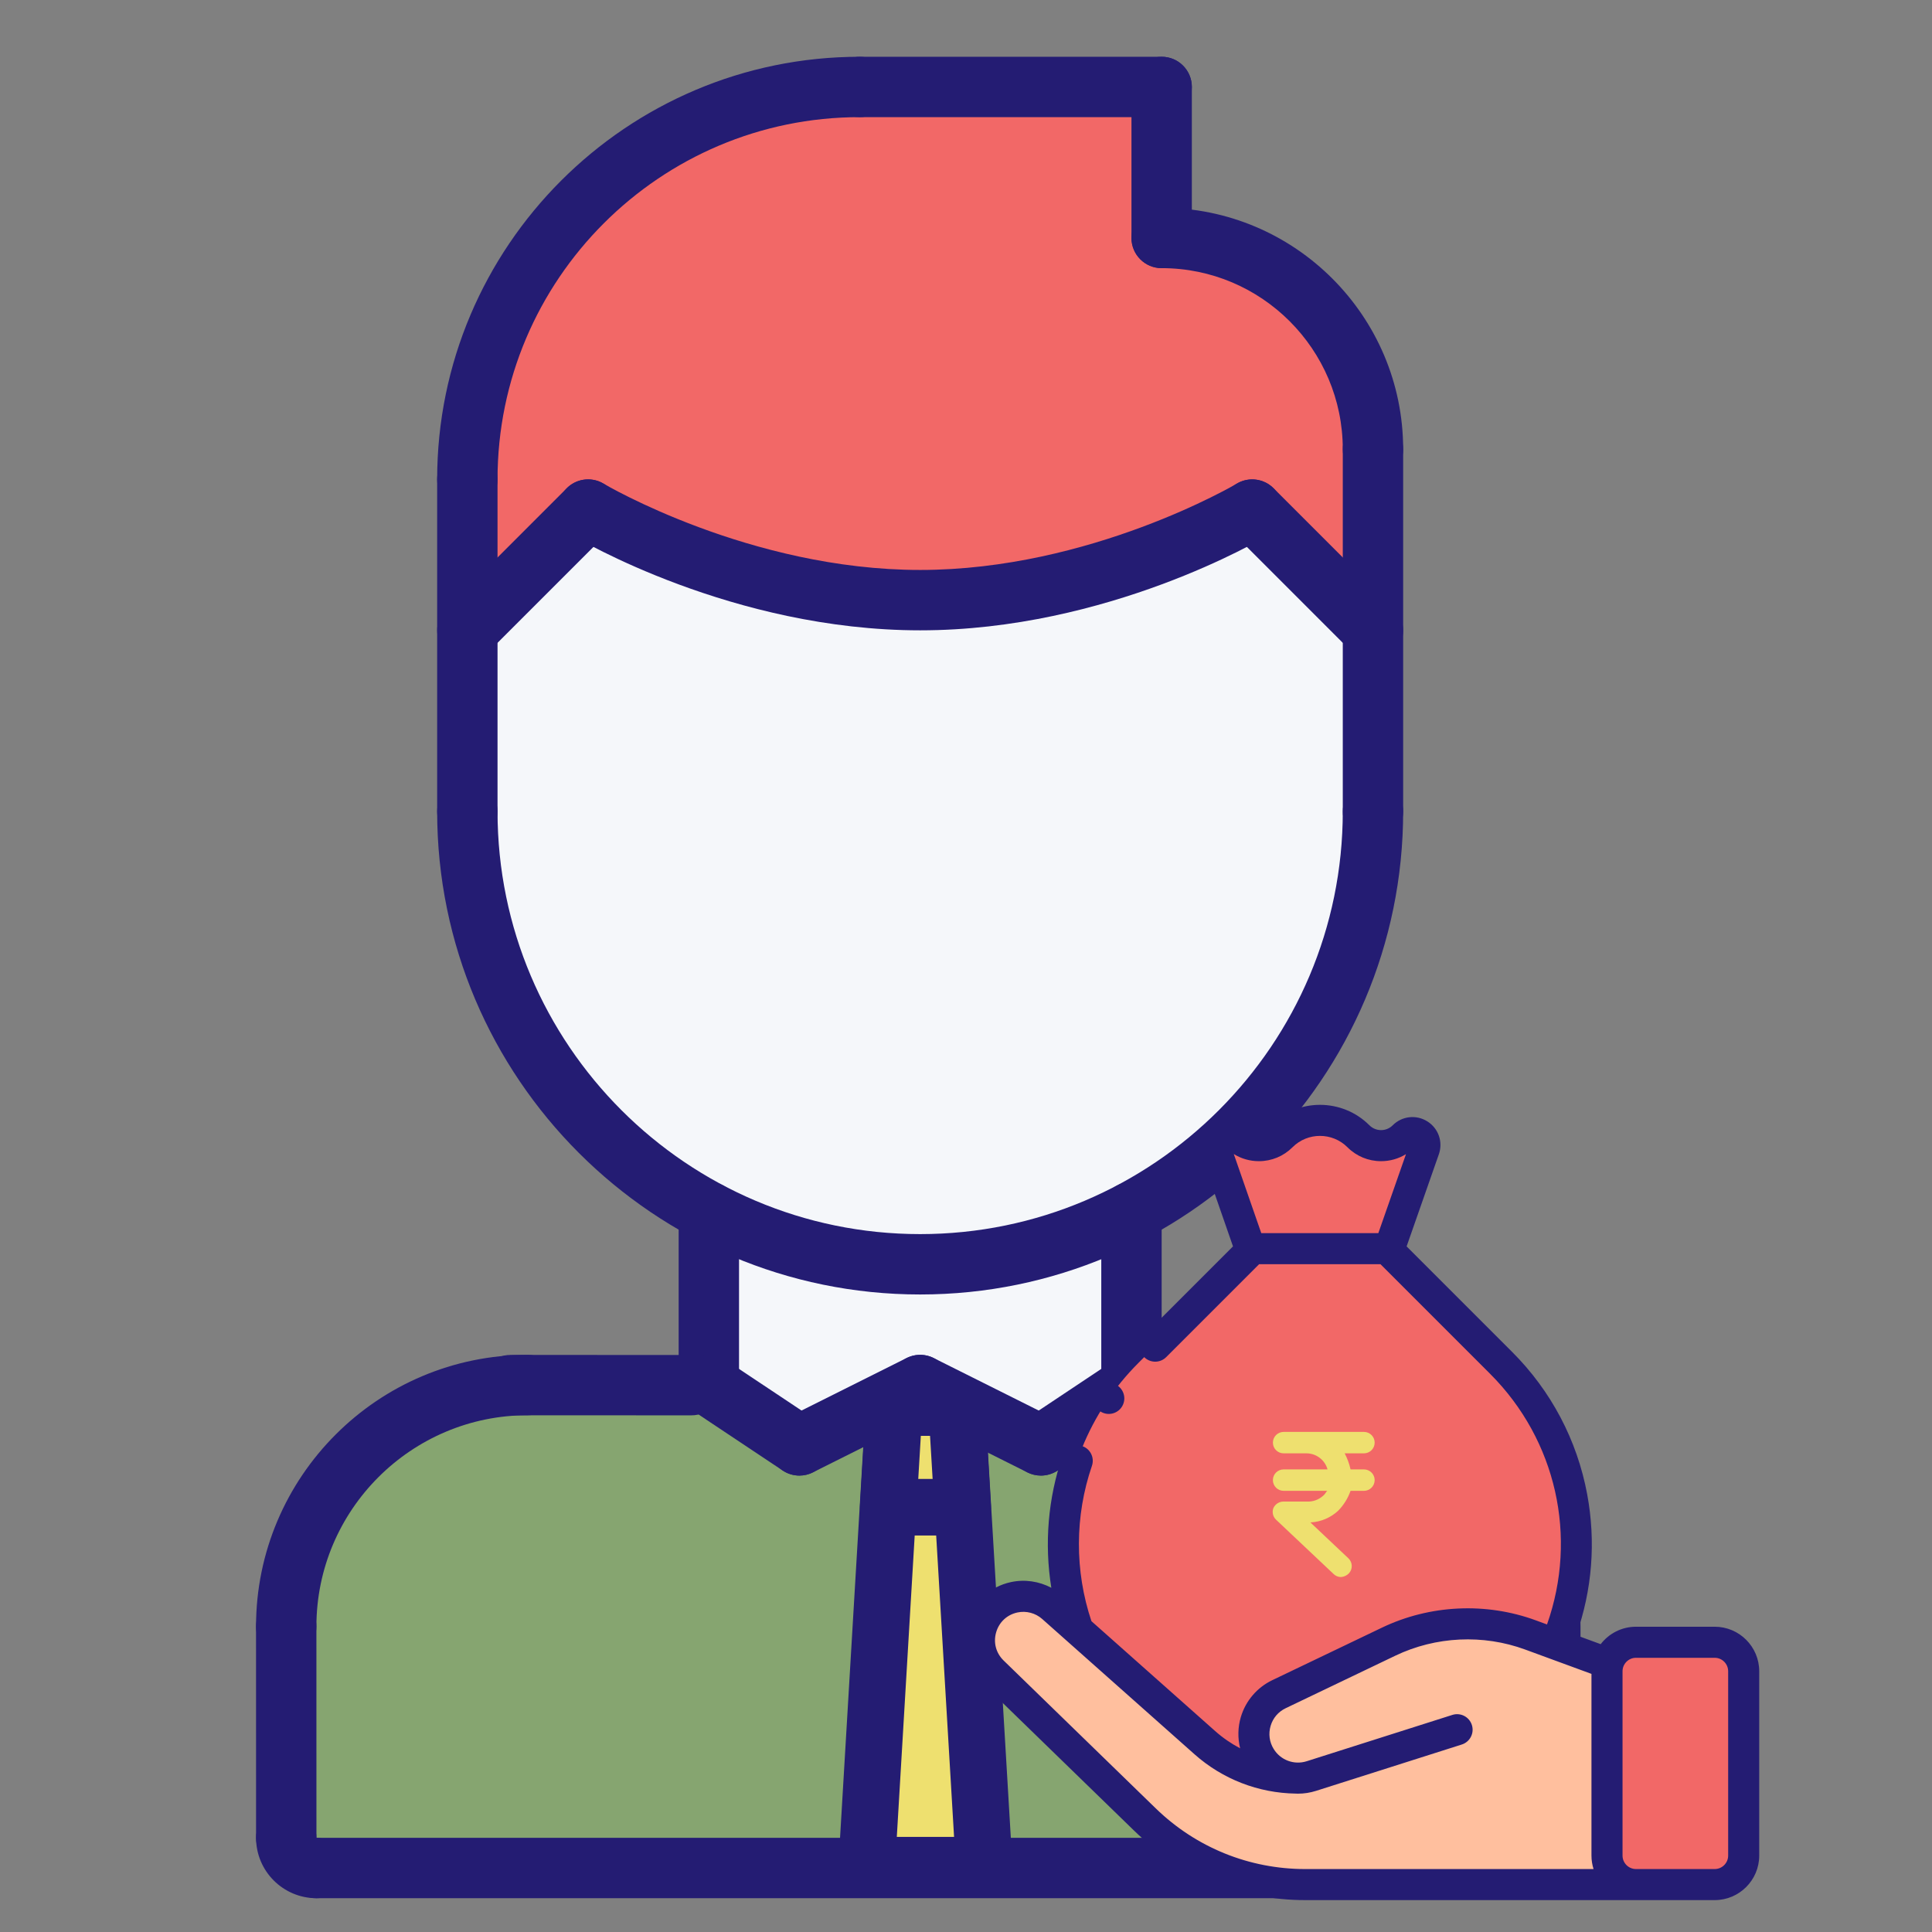<?xml version="1.0" encoding="iso-8859-1"?>
<!-- Generator: Adobe Illustrator 24.3.0, SVG Export Plug-In . SVG Version: 6.00 Build 0)  -->
<svg version="1.1" id="Capa_1" xmlns="http://www.w3.org/2000/svg" xmlns:xlink="http://www.w3.org/1999/xlink" x="0px" y="0px"
	 viewBox="0 0 512 512" style="enable-background:new 0 0 512 512;" xml:space="preserve">
<rect x="0" y="0" width="512" height="512" fill="#808080" stroke="none"/>
<g style="display:none;">
	<path style="display:inline;fill:#F5F7FA;" d="M389.424,366.547l-78.282-23.024c-9.483-2.789-15.995-11.492-15.995-21.377v-35.32
		H191.163v35.32c0,9.885-6.512,18.588-15.995,21.377l-78.282,23.024c-18.966,5.578-31.99,22.984-31.99,42.754v78.067h356.518
		v-78.067C421.415,389.531,408.39,372.125,389.424,366.547z"/>
	<path style="display:inline;fill:#241C73;" d="M421.414,492H64.896c-2.558,0-4.633-2.074-4.633-4.633V409.3
		c0-21.675,14.522-41.083,35.315-47.198l78.282-23.024c7.46-2.194,12.67-9.157,12.67-16.932v-35.32c0-2.558,2.074-4.633,4.633-4.633
		h103.984c2.558,0,4.633,2.074,4.633,4.633v35.32c0,7.775,5.21,14.738,12.67,16.932l78.282,23.024
		c20.794,6.115,35.316,25.524,35.315,47.198v78.067C426.047,489.926,423.973,492,421.414,492z M69.529,482.734h347.252V409.3
		c0.001-17.592-11.786-33.346-28.664-38.309l0,0l-78.282-23.024c-11.376-3.346-19.321-13.965-19.321-25.822v-30.687h-94.718v30.687
		c0,11.857-7.945,22.476-19.321,25.822l-78.282,23.024c-16.877,4.963-28.664,20.717-28.664,38.309V482.734z"/>
	<path style="display:inline;fill:#86a570;" d="M389.424,366.547l-78.282-23.024c-1.324-0.389-2.573-0.918-3.771-1.525
		l-64.22,11.677l-64.213-11.677c-1.198,0.607-2.447,1.136-3.771,1.525l-78.282,23.024c-18.966,5.578-31.99,22.984-31.99,42.754
		v78.067h356.518v-78.067C421.415,389.531,408.39,372.125,389.424,366.547z"/>
	<path style="display:inline;fill:#241C73;" d="M263.934,490.395h-38.387l7.615-138.04h23.158L263.934,490.395z M232.841,483.971
		h23.8l-6.905-125.191h-9.988L232.841,483.971z"/>
	<path style="display:inline;fill:#241C73;" d="M258.252,390.146h-27.023l1.933-37.791h23.157L258.252,390.146z M238.522,383.216
		h12.436l-1.224-23.931h-9.988L238.522,383.216z"/>
	<path style="display:inline;fill:#241C73;" d="M421.413,492H64.895c-2.558,0-4.633-2.074-4.633-4.633V409.3
		c0-21.675,14.522-41.083,35.315-47.198l78.282-23.024c0.945-0.278,1.921-0.674,2.984-1.213c0.902-0.457,1.929-0.608,2.923-0.425
		l63.384,11.526l63.392-11.526c0.995-0.184,2.021-0.032,2.923,0.425c1.063,0.539,2.039,0.936,2.983,1.213l78.283,23.024
		c20.795,6.115,35.316,25.524,35.314,47.198v78.067C426.046,489.926,423.972,492,421.413,492z M69.528,482.734H416.78V409.3
		c0.002-17.592-11.785-33.346-28.663-38.309l0,0l-78.282-23.024c-1.026-0.301-2.05-0.68-3.102-1.146l-62.754,11.41
		c-0.548,0.1-1.109,0.1-1.658,0l-62.746-11.41c-1.052,0.466-2.077,0.844-3.103,1.146l-78.281,23.024
		c-16.877,4.963-28.664,20.717-28.664,38.309V482.734z"/>
	<path style="display:inline;fill:#F5F7FA;" d="M350.854,175.414h-11.141V93.712H146.599v81.702h-11.141
		c-10.255,0-18.568,8.313-18.568,18.568s8.313,18.568,18.568,18.568h11.516c3.804,49.845,45.363,89.129,96.181,89.129
		s92.377-39.285,96.181-89.129h11.516c10.255,0,18.568-8.314,18.568-18.568C369.422,183.727,361.109,175.414,350.854,175.414z"/>
	<path style="display:inline;fill:#241C73;" d="M243.155,306.313c-25.661,0-50.123-9.63-68.88-27.117
		c-17.594-16.403-28.68-38.289-31.503-62.012h-7.315c-12.793,0-23.201-10.408-23.201-23.201s10.408-23.201,23.201-23.201h6.508
		V93.712c0-2.558,2.074-4.633,4.633-4.633h193.114c2.558,0,4.633,2.074,4.633,4.633v77.069h6.509c6.197,0,12.024,2.413,16.405,6.795
		c4.382,4.382,6.795,10.209,6.795,16.406c0,12.793-10.408,23.201-23.201,23.201h-7.314c-2.823,23.723-13.908,45.609-31.503,62.012
		C293.279,296.683,268.817,306.313,243.155,306.313z M135.458,180.047c-7.684,0-13.936,6.252-13.936,13.936
		s6.252,13.936,13.936,13.936h11.516c2.422,0,4.435,1.865,4.619,4.28c3.632,47.579,43.85,84.849,91.562,84.849
		c47.712,0,87.931-37.27,91.562-84.849c0.184-2.415,2.197-4.28,4.619-4.28h11.516c7.684,0,13.936-6.252,13.936-13.936
		c0-3.723-1.449-7.222-4.081-9.854c-2.632-2.632-6.131-4.081-9.853-4.081h-11.141c-2.558,0-4.633-2.074-4.633-4.633V98.345H151.232
		v77.069c0,2.558-2.074,4.633-4.633,4.633H135.458z"/>
	<path style="display:inline;fill:#E6646E;" d="M243.156,353.673l-60.066-33.37c-3.696-2.053-8.359-0.612-10.251,3.171
		l-9.311,18.622c-1.219,2.439-0.623,5.394,1.447,7.169l36.802,31.545c6.378,5.468,16.018,4.561,21.267-1.999L243.156,353.673z"/>
	<path style="display:inline;fill:#241C73;" d="M211.401,389.021c-4.639,0-9.068-1.633-12.639-4.694l-36.802-31.545
		c-3.691-3.163-4.75-8.41-2.576-12.757l9.311-18.623c1.485-2.97,4.05-5.146,7.222-6.127c3.172-0.982,6.519-0.634,9.422,0.978
		l60.066,33.371c1.192,0.662,2.032,1.817,2.296,3.155c0.264,1.337-0.076,2.724-0.928,3.789l-20.11,25.138
		c-3.331,4.163-8.088,6.73-13.395,7.228C212.643,388.992,212.02,389.021,211.401,389.021z M179.488,323.999
		c-0.278,0-0.557,0.042-0.832,0.127c-0.735,0.228-1.329,0.732-1.673,1.42l-9.311,18.623c-0.269,0.537-0.138,1.187,0.319,1.579
		l36.802,31.545c2.123,1.819,4.822,2.675,7.608,2.416c2.784-0.262,5.28-1.608,7.027-3.791l16.685-20.856l-55.273-30.708
		C180.418,324.119,179.956,323.999,179.488,323.999z"/>
	<path style="display:inline;fill:#E6646E;" d="M243.156,353.673l60.066-33.37c3.697-2.053,8.359-0.612,10.251,3.171l9.311,18.622
		c1.219,2.439,0.623,5.394-1.447,7.169l-36.802,31.545c-6.378,5.468-16.018,4.561-21.267-1.999L243.156,353.673z"/>
	<path style="display:inline;fill:#241C73;" d="M274.909,389.021c-0.619,0-1.241-0.029-1.866-0.088
		c-5.307-0.498-10.064-3.065-13.395-7.227l-20.11-25.139c-0.852-1.065-1.192-2.451-0.928-3.789c0.264-1.338,1.103-2.493,2.296-3.155
		l60.066-33.371c2.904-1.613,6.25-1.96,9.423-0.978c3.172,0.982,5.736,3.157,7.221,6.127l9.311,18.623
		c2.174,4.348,1.115,9.594-2.576,12.758l-36.802,31.544C283.978,387.388,279.548,389.021,274.909,389.021z M250.198,355.061
		l16.685,20.857c1.747,2.182,4.242,3.529,7.026,3.79c2.781,0.262,5.486-0.596,7.609-2.416l36.802-31.545
		c0.457-0.392,0.588-1.041,0.319-1.579l-9.311-18.623c-0.344-0.688-0.938-1.193-1.673-1.42c-0.736-0.226-1.512-0.147-2.185,0.227
		L250.198,355.061z"/>
	<path style="display:inline;fill:#F26867;" d="M326.375,86.285H159.936c-22.679,0-40.061,12.721-36.737,35.155l8.544,57.645
		l16.676-2.06c7.443-0.919,13.034-7.243,13.034-14.743v-53.715h163.404v53.714c0,7.5,5.591,13.823,13.034,14.743l16.676,2.06
		l8.544-57.644C366.436,99.005,349.054,86.285,326.375,86.285z"/>
	<path style="display:inline;fill:#241C73;" d="M131.738,183.717c-2.264,0-4.237-1.658-4.577-3.954l-8.544-57.645
		c-1.56-10.524,0.886-19.877,7.072-27.047c7.466-8.654,19.628-13.419,34.247-13.419h166.439c14.619,0,26.782,4.766,34.247,13.419
		c6.186,7.171,8.632,16.523,7.072,27.046l-8.544,57.645c-0.368,2.488-2.654,4.225-5.15,3.919l-16.676-2.06
		c-9.748-1.204-17.099-9.519-17.099-19.341V113.2H166.087v49.082c0,9.822-7.351,18.136-17.099,19.341l-16.676,2.06
		C132.119,183.706,131.927,183.717,131.738,183.717z M159.936,90.917c-11.71,0-21.635,3.72-27.231,10.206
		c-4.436,5.141-6.092,11.748-4.923,19.637l7.881,53.172l12.189-1.506c5.113-0.632,8.969-4.993,8.969-10.145v-53.715
		c0-2.558,2.074-4.633,4.633-4.633h163.404c2.558,0,4.633,2.074,4.633,4.633v53.714c0,5.152,3.856,9.513,8.969,10.145l12.189,1.506
		l7.881-53.172c1.169-7.888-0.487-14.495-4.922-19.636c-5.596-6.486-15.522-10.206-27.232-10.206H159.936z"/>
	<path style="display:inline;fill:#F26867;" d="M339.712,26.865c0,0-14.855,14.855-51.992,14.855h-66.847
		c-32.816,0-59.42,26.604-59.42,59.42v7.427h141.122C332.285,108.567,361.995,78.857,339.712,26.865z"/>
	<path style="display:inline;fill:#241C73;" d="M302.574,113.2H161.453c-2.558,0-4.633-2.074-4.633-4.633v-7.427
		c0-35.319,28.734-64.053,64.053-64.053h66.847c34.816,0,48.581-13.363,48.716-13.498c1.087-1.087,2.644-1.564,4.152-1.273
		c1.51,0.29,2.777,1.311,3.382,2.724c10.99,25.643,10.827,49.194-0.462,66.313C334.488,105.033,319.185,113.2,302.574,113.2z
		 M166.086,103.934h136.489c13.487,0,25.898-6.61,33.199-17.682c8.74-13.255,9.358-31.578,1.87-52.052
		c-7.536,4.809-23.389,12.152-49.924,12.152h-66.847c-30.21,0-54.787,24.577-54.787,54.787V103.934z"/>
</g>
<g>
	<g>
		<path style="fill:#86a570;" d="M411.851,431.123v55.92c0,4.488-3.6,8-8,8h-320c-4.4,0-8-3.512-8-8v-56c0-35.36,28.64-64,64-64
			l48,0.08l24,15.92l32-16l32,16l24-15.92v-0.08l48,0.08C383.211,367.123,411.851,395.683,411.851,431.123z"/>
		<path style="fill:#F26867;" d="M363.851,119.123v47.92l-32-32c0,0-40,24-88,24s-88-24-88-24l-32,32v-40c0-57.44,46.48-104,104-104
			h80v40.08C338.811,63.123,363.851,88.171,363.851,119.123z"/>
		<path style="fill:#F5F7FA;" d="M363.851,167.043v48c0,46.08-25.92,86.08-64,106.16c-16.72,8.808-35.76,13.84-56,13.84
			s-39.28-5.04-56-13.84c-38.08-20.08-64-60.08-64-106.16v-48l32-32c0,0,40,24,88,24s88-24,88-24L363.851,167.043z"/>
		<path style="fill:#F5F7FA;" d="M299.851,367.043v0.08l-24,15.92l-32-16l-32,16l-24-15.92v-45.92c16.72,8.808,35.76,13.84,56,13.84
			s39.28-5.04,56-13.84V367.043z"/>
		<path style="fill:#241C73;" d="M75.851,439.051c-4.424,0-8-3.576-8-8c0-39.704,32.296-72,72-72c4.424,0,8,3.576,8,8s-3.576,8-8,8
			c-30.872,0-56,25.128-56,56C83.851,435.475,80.275,439.051,75.851,439.051z"/>
		<path style="fill:#241C73;" d="M347.851,375.059L347.851,375.059l-48-0.016c-4.424,0-8-3.584-8-8c0-4.424,3.584-8,8-8l0,0
			l48,0.016c4.424,0,8,3.584,8,8C355.851,371.483,352.267,375.059,347.851,375.059z"/>
		<path style="fill:#241C73;" d="M75.859,495.043c-4.416,0-8-3.576-8-8l-0.008-55.992c0-4.416,3.576-8,8-8c4.416,0,8,3.576,8,8
			l0.008,55.992C83.859,491.459,80.283,495.043,75.859,495.043z"/>
		<path style="fill:#241C73;" d="M83.859,503.043c-8.824,0-16-7.176-16-16c0-4.424,3.576-8,8-8c4.424,0,8,3.576,8,8v0.016
			c4.424,0,8,3.568,8,7.992C91.859,499.467,88.283,503.043,83.859,503.043z"/>
		<path style="fill:#241C73;" d="M418.851,431.051c0-39.704-32.296-72-72-72c-4.424,0-8,3.576-8,8s3.576,8,8,8
			c30.872,0,56,25.128,56,56l-0.008,55.992v0.016c-4.424,0-8,3.568-8,7.992c0,4.416,3.576,7.992,8,7.992
			c8.547,0,15.527-6.738,15.958-15.18c0.027-0.27,0.042-0.543,0.042-0.82L418.851,431.051z"/>
		<path style="fill:#241C73;" d="M371.851,503.043H83.859c-4.424,0-8-3.576-8-8s3.576-8,8-8h287.992c4.424,0,8,3.576,8,8
			S376.275,503.043,371.851,503.043z"/>
		<path style="fill:#241C73;" d="M187.851,375.059c-4.424,0-8-3.576-8-8v-45.848c0-4.424,3.576-8,8-8c4.424,0,8,3.576,8,8v45.848
			C195.851,371.483,192.275,375.059,187.851,375.059z"/>
		<path style="fill:#241C73;" d="M299.851,375.043c-4.424,0-8-3.576-8-8v-45.832c0-4.424,3.576-8,8-8c4.424,0,8,3.576,8,8v45.832
			C307.851,371.467,304.275,375.043,299.851,375.043z"/>
		<path style="fill:#241C73;" d="M243.851,343.051c-70.576,0-128-57.424-128-128c0-4.424,3.576-8,8-8s8,3.576,8,8
			c0,61.76,50.24,112,112,112s112-50.24,112-112c0-4.424,3.576-8,8-8s8,3.576,8,8C371.851,285.627,314.427,343.051,243.851,343.051z
			"/>
		<path style="fill:#241C73;" d="M123.851,223.051c-4.424,0-8-3.576-8-8v-88.008c0-4.424,3.576-8,8-8s8,3.576,8,8v88.008
			C131.851,219.475,128.275,223.051,123.851,223.051z"/>
		<path style="fill:#241C73;" d="M363.851,223.051c-4.424,0-8-3.576-8-8v-95.992c0-4.424,3.576-8,8-8s8,3.576,8,8v95.992
			C371.851,219.475,368.275,223.051,363.851,223.051z"/>
		<path style="fill:#241C73;" d="M363.851,127.059c-4.424,0-8-3.576-8-8c0-26.472-21.528-48-48-48c-4.424,0-8-3.576-8-8s3.576-8,8-8
			c35.288,0,64,28.712,64,64C371.851,123.483,368.275,127.059,363.851,127.059z"/>
		<path style="fill:#241C73;" d="M307.851,71.059c-4.424,0-8-3.576-8-8V23.043c0-4.424,3.576-8,8-8c4.424,0,8,3.576,8,8v40.016
			C315.851,67.483,312.275,71.059,307.851,71.059z"/>
		<path style="fill:#241C73;" d="M307.851,31.043h-80c-4.424,0-8-3.576-8-8s3.576-8,8-8h80c4.424,0,8,3.576,8,8
			S312.275,31.043,307.851,31.043z"/>
		<path style="fill:#241C73;" d="M123.851,135.043c-4.424,0-8-3.576-8-8c0-61.76,50.24-112,112-112c4.424,0,8,3.576,8,8
			s-3.576,8-8,8c-52.936,0-96,43.064-96,96C131.851,131.467,128.275,135.043,123.851,135.043z"/>
		<path style="fill:#241C73;" d="M363.851,175.043c-2.048,0-4.096-0.784-5.656-2.344l-32-32c-3.128-3.128-3.128-8.184,0-11.312
			c3.128-3.128,8.184-3.128,11.312,0l32,32c3.128,3.128,3.128,8.184,0,11.312C367.947,174.259,365.899,175.043,363.851,175.043z"/>
		<path style="fill:#241C73;" d="M243.851,167.043c-49.648,0-90.408-24.12-92.12-25.144c-3.784-2.272-5.008-7.176-2.744-10.968
			c2.264-3.776,7.152-5.024,10.968-2.76c0.392,0.24,38.808,22.872,83.896,22.872s83.504-22.632,83.888-22.864
			c3.824-2.264,8.704-1.016,10.968,2.76c2.264,3.792,1.04,8.696-2.744,10.968C334.259,142.923,293.499,167.043,243.851,167.043z"/>
		<path style="fill:#241C73;" d="M123.851,175.043c-2.048,0-4.096-0.784-5.656-2.344c-3.128-3.128-3.128-8.184,0-11.312l32-32
			c3.128-3.128,8.184-3.128,11.312,0c3.128,3.128,3.128,8.184,0,11.312l-32,32C127.947,174.259,125.899,175.043,123.851,175.043z"/>
		<path style="fill:#241C73;" d="M211.843,391.043c-1.52,0-3.064-0.44-4.432-1.344l-24-15.984
			c-3.672-2.448-4.672-7.416-2.216-11.096c2.44-3.672,7.4-4.664,11.096-2.216l24,15.984c3.672,2.448,4.672,7.416,2.216,11.096
			C216.971,389.795,214.427,391.043,211.843,391.043z"/>
		<path style="fill:#241C73;" d="M211.859,391.043c-2.936,0-5.76-1.616-7.168-4.424c-1.976-3.952-0.376-8.76,3.576-10.736l32-16
			c3.944-1.968,8.752-0.376,10.736,3.576c1.976,3.952,0.376,8.76-3.576,10.736l-32,16
			C214.283,390.771,213.059,391.043,211.859,391.043z"/>
		<path style="fill:#241C73;" d="M275.859,391.043c-2.584,0-5.128-1.248-6.664-3.56c-2.456-3.68-1.456-8.648,2.216-11.096l24-15.984
			c3.68-2.448,8.648-1.456,11.096,2.216c2.456,3.68,1.456,8.648-2.216,11.096l-24,15.984
			C278.923,390.603,277.379,391.043,275.859,391.043z"/>
		<path style="fill:#241C73;" d="M275.843,391.043c-1.2,0-2.424-0.272-3.568-0.84l-32-16c-3.952-1.976-5.552-6.784-3.576-10.736
			c1.984-3.952,6.784-5.544,10.736-3.576l32,16c3.952,1.976,5.552,6.784,3.576,10.736
			C281.603,389.427,278.779,391.043,275.843,391.043z"/>
		<path style="fill:#241C73;" d="M183.255,375.08L183.255,375.08l-48-0.008c-4.424,0-8-3.584-8-8c0-4.424,3.584-8,8-8l0,0l48,0.008
			c4.424,0,8,3.584,8,8C191.255,371.504,187.671,375.08,183.255,375.08z"/>
		<path style="fill:#241C73;" d="M404.872,502.91L404.872,502.91l-48-0.008c-4.424,0-8-3.584-8-8c0-4.424,3.584-8,8-8l0,0l48,0.008
			c4.424,0,8,3.584,8,8C412.872,499.334,409.288,502.91,404.872,502.91z"/>
		<path d="M244.091,423.043c-4.424,0-8.04-3.576-8.04-8s3.536-8,7.952-8h0.088c4.416,0,8,3.576,8,8S248.507,423.043,244.091,423.043
			z"/>
		<path d="M244.091,463.043c-4.424,0-8.04-3.576-8.04-8s3.536-8,7.952-8h0.088c4.416,0,8,3.576,8,8S248.507,463.043,244.091,463.043
			z"/>
		<polygon style="fill:#EEE06F;" points="236.965,372 229.705,494.298 260.798,494.298 253.538,372 		"/>
		<path style="fill:#241C73;" d="M260.797,501.797h-31.093c-2.066,0-4.041-0.853-5.458-2.356c-1.417-1.504-2.151-3.525-2.029-5.588
			l7.26-122.298c0.235-3.963,3.517-7.056,7.487-7.056h16.573c3.97,0,7.251,3.093,7.487,7.056l7.259,122.298
			c0.123,2.063-0.611,4.084-2.029,5.588C264.838,500.945,262.864,501.797,260.797,501.797z M237.663,486.797h15.176L246.47,379.5
			h-2.438L237.663,486.797z"/>
		<polygon style="fill:#EEE06F;" points="255.116,399.428 253.537,373.021 236.965,373.021 235.386,399.428 		"/>
		<path style="fill:#241C73;" d="M255.116,406.927h-19.729c-2.067,0-4.042-0.853-5.459-2.357c-1.417-1.505-2.15-3.527-2.027-5.59
			l1.579-26.406c0.237-3.962,3.519-7.053,7.487-7.053h16.572c3.968,0,7.25,3.091,7.487,7.053l1.579,26.406
			c0.123,2.063-0.61,4.085-2.027,5.59C259.158,406.075,257.183,406.927,255.116,406.927z M243.348,391.927h3.806l-0.682-11.406
			h-2.442L243.348,391.927z"/>
	</g>
	<g>
		<g id="XMLID_1410_">
			<path id="XMLID_1408_" style="fill:#F26867;" d="M371.994,301.124c-3.312,3.312-8.682,3.312-11.994,0
				c-5.628-5.628-14.754-5.628-20.382,0c-3.312,3.312-8.682,3.312-11.994,0l-0.051-0.051c-2.471-2.471-6.58,0.105-5.433,3.406
				l9.185,26.435h36.87l9.23-26.378C378.58,301.235,374.467,298.65,371.994,301.124L371.994,301.124z"/>
			<path id="XMLID_1399_" style="fill:#F26867;" d="M301.702,361.181l30.267-30.267h35.583l30.267,30.267
				c26.542,26.542,26.542,69.575,0,96.117c-26.542,26.542-69.575,26.542-96.117,0C275.16,430.756,275.16,387.723,301.702,361.181z"
				/>
		</g>
		<path id="XMLID_1411_" style="fill:#FFBF9E;" d="M425.872,499.433h-79.954c-15.875,0-31.124-6.19-42.509-17.254l-40.308-39.174
			c-6.668-6.481-3.41-17.779,5.686-19.713c3.614-0.769,7.378,0.226,10.14,2.68l40.386,35.868c6.802,6.041,15.583,9.378,24.68,9.378
			l42.147-12.827l-38.607,12.276c-5.123,1.629-10.697-0.445-13.509-5.028c-3.627-5.912-1.34-13.663,4.915-16.659l29.06-13.919
			c11.78-5.642,25.34-6.285,37.602-1.783l20.188,7.412L425.872,499.433z"/>
		<path id="XMLID_1218_" style="fill:#F26867;" d="M433.556,435.216h20.856c4.244,0,7.684,3.44,7.684,7.684v48.849
			c0,4.244-3.44,7.684-7.684,7.684h-20.857c-4.244,0-7.684-3.44-7.684-7.684V442.9C425.872,438.656,429.312,435.216,433.556,435.216
			z"/>
		<path id="XMLID_1217_" style="fill:#241C73;" d="M260.232,445.957l40.308,39.174c12.221,11.877,28.336,18.418,45.377,18.418
			h108.495c6.507,0,11.801-5.294,11.801-11.801V442.9c0-6.507-5.294-11.801-11.801-11.801h-20.857c-3.807,0-7.197,1.815-9.357,4.622
			l-6.49-2.383c4.238-11.946,5.251-24.765,2.913-37.337c-2.665-14.336-9.544-27.383-19.892-37.732l-27.962-27.962l8.542-24.412
			c1.149-3.282-0.105-6.867-3.05-8.717c-2.945-1.85-6.718-1.425-9.177,1.034c-0.824,0.824-1.92,1.278-3.086,1.278
			c-1.166,0-2.262-0.454-3.086-1.278c-7.225-7.224-18.979-7.224-26.204,0c-1.701,1.702-4.471,1.702-6.172,0l-0.051-0.051
			c-2.456-2.455-6.228-2.883-9.17-1.038c-2.943,1.845-4.202,5.425-3.062,8.706l8.505,24.476l-23.527,23.526
			c-1.607,1.608-1.607,4.214,0,5.822c1.608,1.607,4.214,1.607,5.822,0l24.623-24.623h32.173l29.061,29.061
			c17.558,17.558,23.265,43.245,15.066,66.407l-2.954-1.085c-13.223-4.855-28.093-4.151-40.798,1.935l-29.061,13.919
			c-4.031,1.931-7.068,5.496-8.333,9.783c-0.801,2.714-0.846,5.572-0.179,8.27c-2.359-1.237-4.579-2.761-6.603-4.559l-32.804-29.135
			c-4.468-13.303-4.431-27.878,0.13-41.165c0.738-2.15-0.407-4.492-2.558-5.23c-2.15-0.736-4.492,0.407-5.23,2.558
			c-3.861,11.251-4.846,23.321-2.97,34.989c-3.24-1.722-7.035-2.289-10.683-1.512c-5.697,1.212-10.239,5.441-11.853,11.037
			C254.463,435.9,256.055,441.898,260.232,445.957z M365.996,307.724c2.369,0,4.637-0.649,6.604-1.864l-7.327,20.937h-31.021
			l-7.286-20.968c1.978,1.235,4.265,1.895,6.654,1.895c3.365,0,6.529-1.31,8.908-3.69c4.014-4.014,10.546-4.014,14.561,0
			C359.468,306.414,362.632,307.724,365.996,307.724L365.996,307.724z M454.412,495.316h-20.856c-1.967,0-3.568-1.6-3.568-3.568
			V442.9c0-1.967,1.6-3.568,3.568-3.568h20.856c1.967,0,3.568,1.6,3.568,3.568v48.848
			C457.98,493.716,456.379,495.316,454.412,495.316z M265.97,440.053c-2.023-1.966-2.764-4.758-1.982-7.468
			c0.782-2.711,2.896-4.679,5.655-5.266c2.324-0.494,4.773,0.153,6.551,1.731l40.386,35.868c7.414,6.585,16.917,10.26,26.817,10.403
			c0.192,0.007,0.384,0.019,0.576,0.019c1.598,0,3.217-0.243,4.808-0.748l38.607-12.277c2.167-0.689,3.364-3.004,2.676-5.171
			c-0.689-2.167-3.005-3.364-5.171-2.676l-38.607,12.277c-3.327,1.057-6.927-0.282-8.753-3.258
			c-1.137-1.852-1.423-4.021-0.808-6.106c0.615-2.085,2.033-3.75,3.993-4.688l29.061-13.919c10.713-5.132,23.254-5.725,34.405-1.631
			l17.572,6.452v48.154c0,1.243,0.195,2.441,0.553,3.568h-76.391c-14.886,0-28.964-5.714-39.639-16.089L265.97,440.053
			L265.97,440.053z"/>
		<path id="XMLID_1298_" style="fill:#241C73;" d="M293.841,374.708c-1.083,0-2.145-0.436-2.91-1.206
			c-0.766-0.766-1.207-1.824-1.207-2.91c0-1.083,0.44-2.141,1.207-2.91c0.765-0.765,1.827-1.206,2.91-1.206
			c1.083,0,2.141,0.44,2.91,1.206c0.766,0.77,1.206,1.828,1.206,2.91c0,1.087-0.44,2.145-1.206,2.91
			C295.986,374.272,294.924,374.708,293.841,374.708z"/>
		<path style="fill:#EEE06F;" d="M361.46,389.407h-3.548c-0.33-1.482-0.855-2.914-1.561-4.258h5.11c1.568,0,2.839-1.271,2.839-2.839
			c0-1.568-1.271-2.839-2.839-2.839h-21.29c-1.568,0-2.839,1.271-2.839,2.839c0,1.568,1.271,2.839,2.839,2.839h6.103
			c2.586,0.032,4.842,1.766,5.536,4.258H340.17c-1.568,0-2.839,1.271-2.839,2.839c0,1.568,1.271,2.839,2.839,2.839h11.639
			c-0.284,0-0.568,0.852-1.136,1.277c-1.193,1.097-2.782,1.661-4.4,1.561h-6.103c-1.153-0.001-2.203,0.662-2.697,1.703
			c-0.429,1.088-0.147,2.327,0.71,3.123l15.187,14.335c0.524,0.535,1.238,0.841,1.987,0.852c0.809-0.055,1.567-0.41,2.129-0.993
			c1.043-1.142,0.98-2.909-0.142-3.974l-10.077-9.509c2.752-0.134,5.368-1.241,7.38-3.123c1.457-1.492,2.571-3.284,3.264-5.252
			h3.548c1.568,0,2.839-1.271,2.839-2.839C364.298,390.678,363.027,389.407,361.46,389.407z"/>
	</g>
</g>
</svg>
